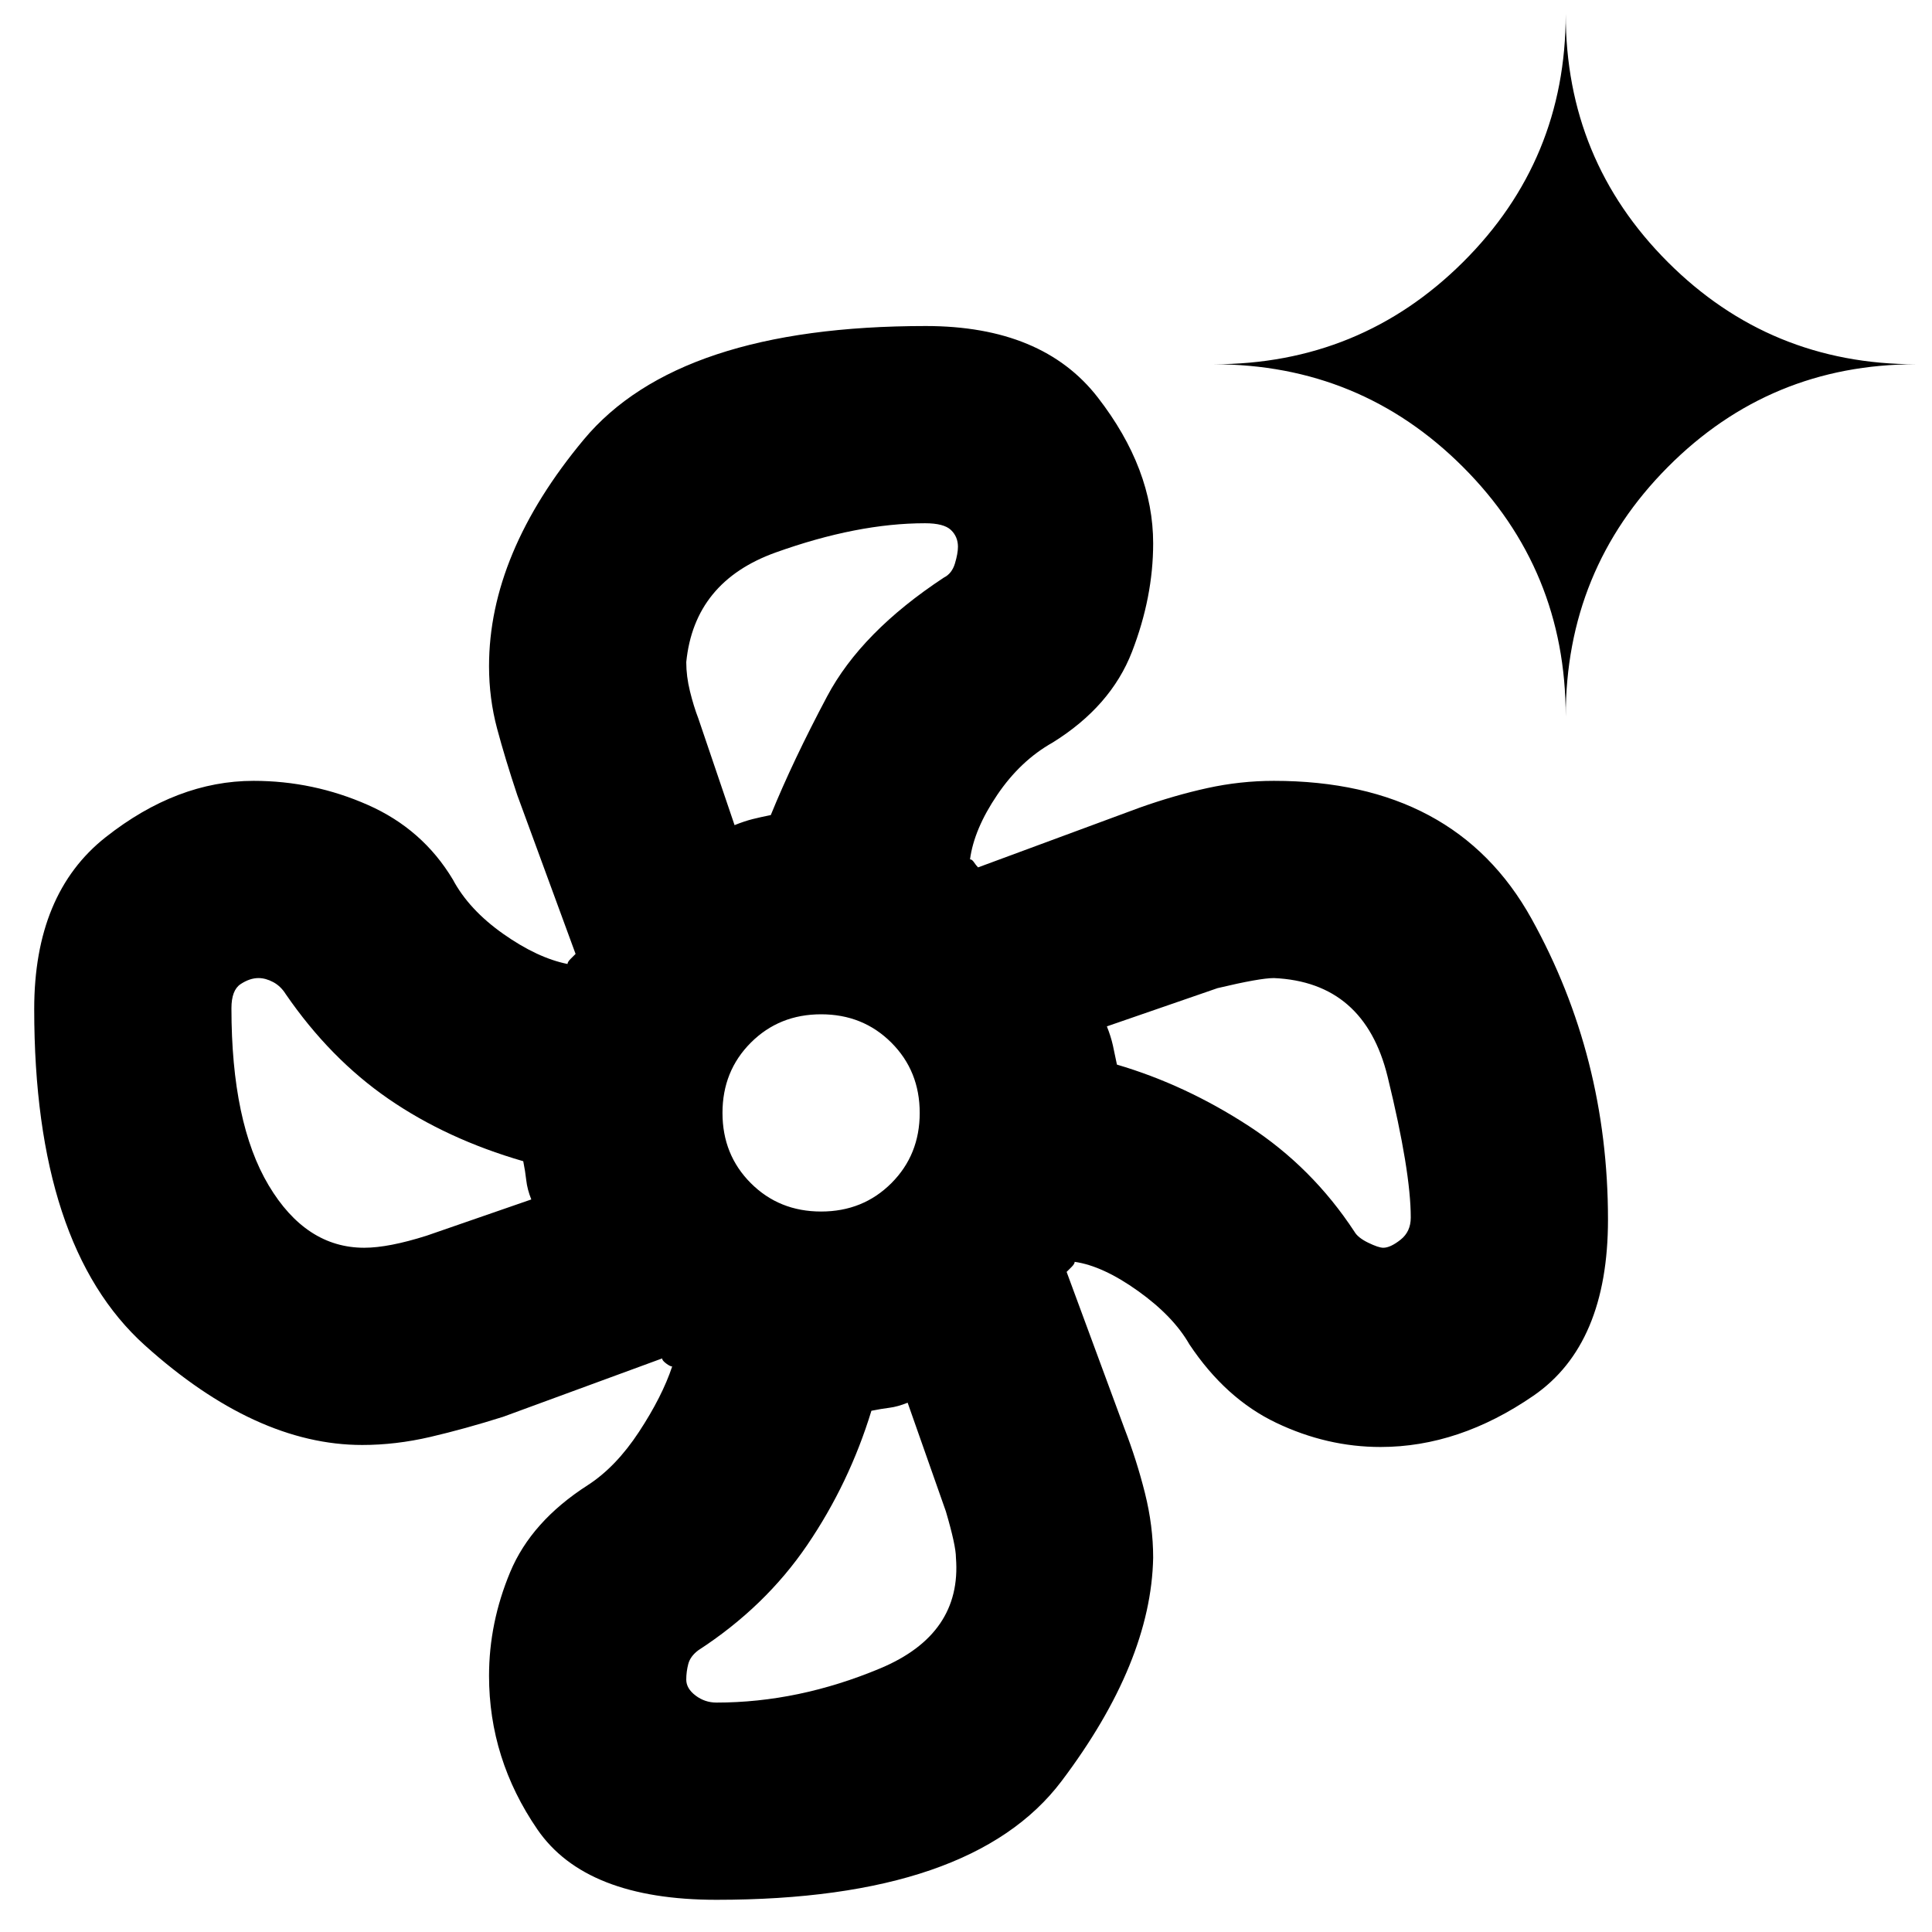 <svg xmlns="http://www.w3.org/2000/svg" height="20" viewBox="0 -960 960 960" width="20"><path d="M356-16q-65 0-89-35t-24-76.29q0-26.356 10.5-51.533T292-222q14-9 25.5-26.5T334-281q-1 0-3-1.5t-2-2.5l-79 29q-19 6-36.17 10-17.171 4-33.83 4-53 0-108-49.5T17-458.616Q17-516 52.5-544t73.5-28q29.723 0 56.862 12Q210-548 225-523q8 15 25 27t32 15q0-1 1.5-2.5l2.5-2.5-29-79q-6-18-10-32.977-4-14.976-4-31.023 0-56 47-112.5T460-798q58 0 85.5 35.5T573-690q0 26.646-10.5 53.823T523-591q-16 9-27.5 26T482-533q1 0 2 1.5t2 2.5l80.344-29.705q17.213-6.113 33.582-9.704T633-572q90 0 128 68.5T799-354q0 62-37 87.5T686-241q-26.646 0-51.823-12T591-292q-8-14-25.5-26.5T534-333q0 1-1.5 2.5L530-328l28.705 77.746q6.113 15.803 10.204 32.127T573-186q-1 52-45.5 111T356-16Zm52-342q20.825 0 34.912-14.088Q457-386.175 457-407t-14.088-34.912Q428.825-456 408-456t-34.912 14.088Q359-427.825 359-407t14.088 34.912Q387.175-358 408-358Zm-25-197ZM261-375Zm172 116Zm121-180ZM365-550q5-2 9-3t9-2q11-27 28-59t58-59q4-2 5.5-7t1.5-8.333q0-5-3.5-8.334Q469-700 459.625-700 426-700 385.5-685.5T341-631q0 7 1.833 14.471 1.834 7.47 4.167 13.529l18 53ZM181-340q12.083 0 31-6l52-18q-2-5-2.5-9.5T260-383q-38-11-67-31t-51-52q-2.5-4-6.25-6t-7.306-2q-4.333 0-8.888 3Q115-468 115-459q0 57 18.5 88t47.5 31Zm175 226q40.772 0 81.386-17T475-186q0-6-5-23l-19-54q-5 2-9 2.5t-9 1.5q-11 36-31.9 66.719Q380.2-161.562 347-140q-4 3-5 6.833-1 3.834-1 7.767 0 4.4 4.615 7.9Q350.231-114 356-114Zm331.356-226q3.533 0 8.588-4Q701-348 701-355q0-23-11.5-70T633-474q-7 0-28 5l-55 19q2 5 3 9.5t2 9.5q34 10 65.5 30.5T673-348q1.714 3 6.857 5.5 5.143 2.5 7.499 2.5ZM778-604q0-72.917-51.042-123.958Q675.917-779 603-779q72.917 0 123.958-50.75Q778-880.5 778-953q0 72.5 50.75 123.25T952-779q-72.5 0-123.25 51.042Q778-676.917 778-604Z"/></svg>